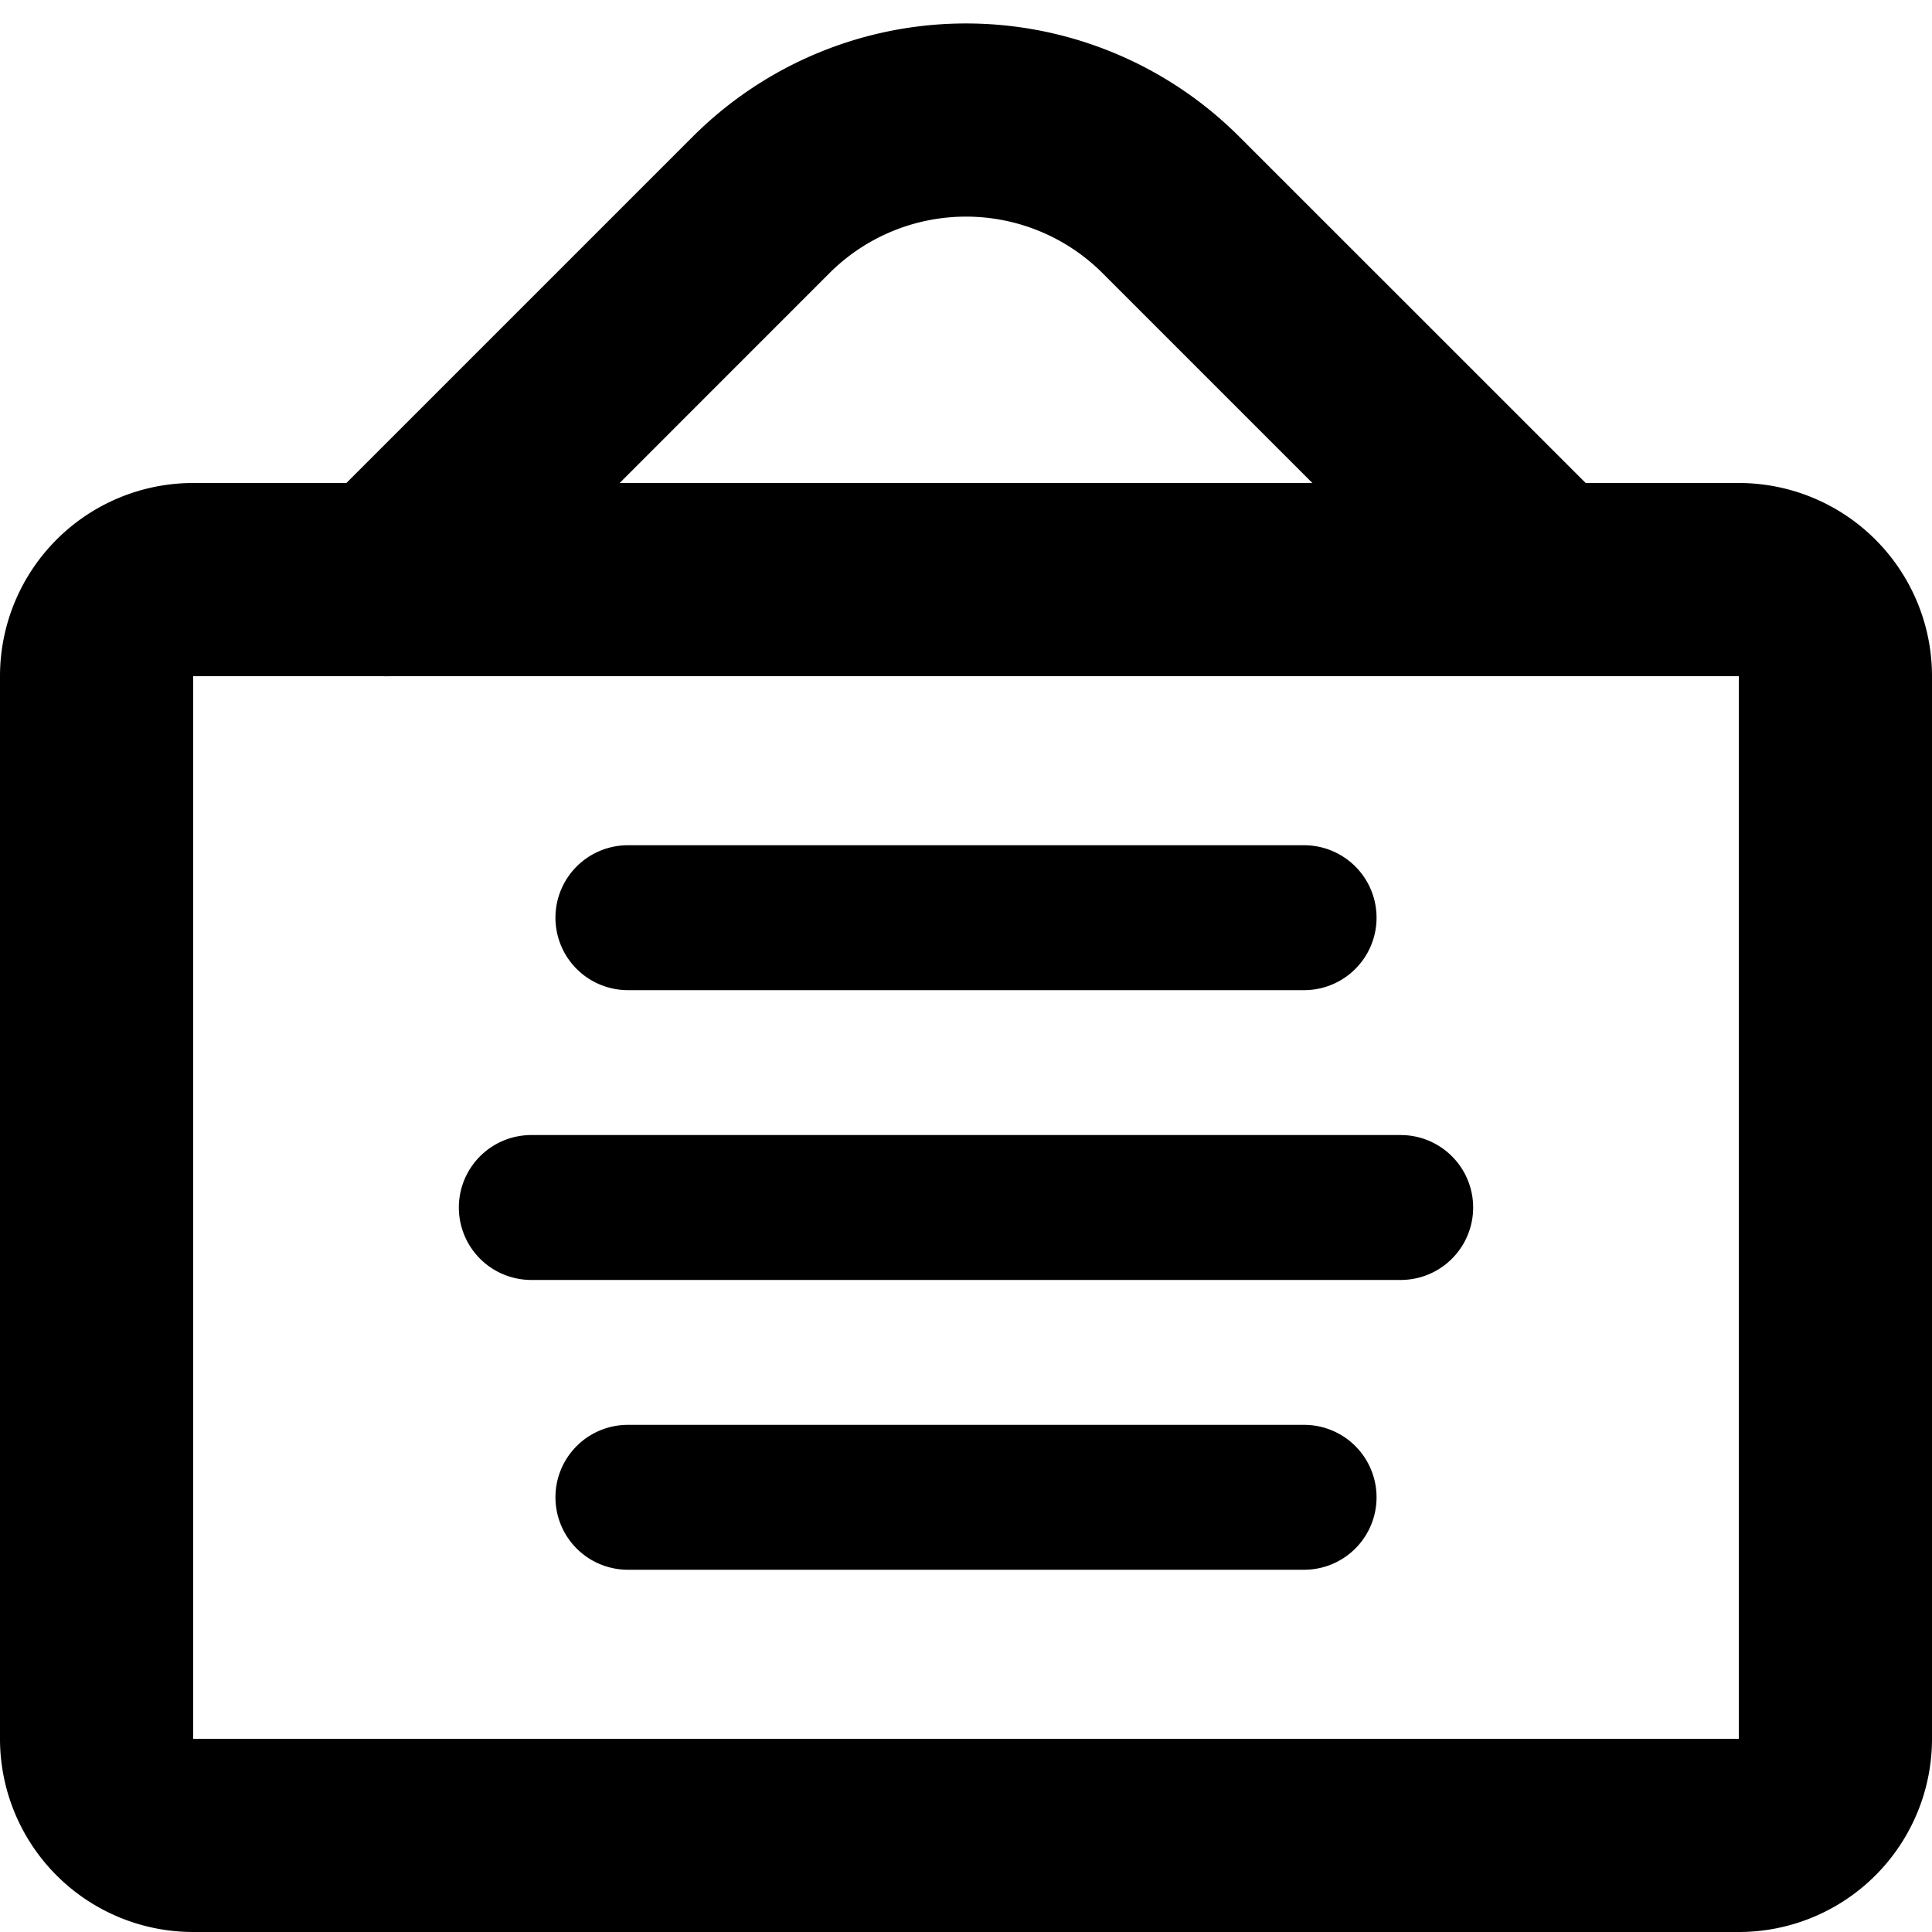 <svg xmlns="http://www.w3.org/2000/svg" xmlns:xlink="http://www.w3.org/1999/xlink" width="20" height="20" viewBox="0 0 20 20"><g fill="currentColor" fill-rule="evenodd" clip-rule="evenodd"><path d="M0 7a2 2 0 0 1 2-2h16a2 2 0 0 1 2 2v11a2 2 0 0 1-2 2H2a2 2 0 0 1-2-2zm18 0H2v11h16z"/><path d="M5.75 9.5a.75.75 0 0 1 .75-.75h7a.75.75 0 0 1 0 1.5h-7a.75.75 0 0 1-.75-.75m-1 3a.75.75 0 0 1 .75-.75h9a.75.75 0 0 1 0 1.5h-9a.75.75 0 0 1-.75-.75m1 3a.75.75 0 0 1 .75-.75h7a.75.75 0 0 1 0 1.5h-7a.75.75 0 0 1-.75-.75m5.664-12.672a2 2 0 0 0-2.828 0l-3.879 3.88a1 1 0 1 1-1.414-1.415l3.879-3.879a4 4 0 0 1 5.656 0l3.88 3.879a1 1 0 0 1-1.415 1.414z"/></g></svg>